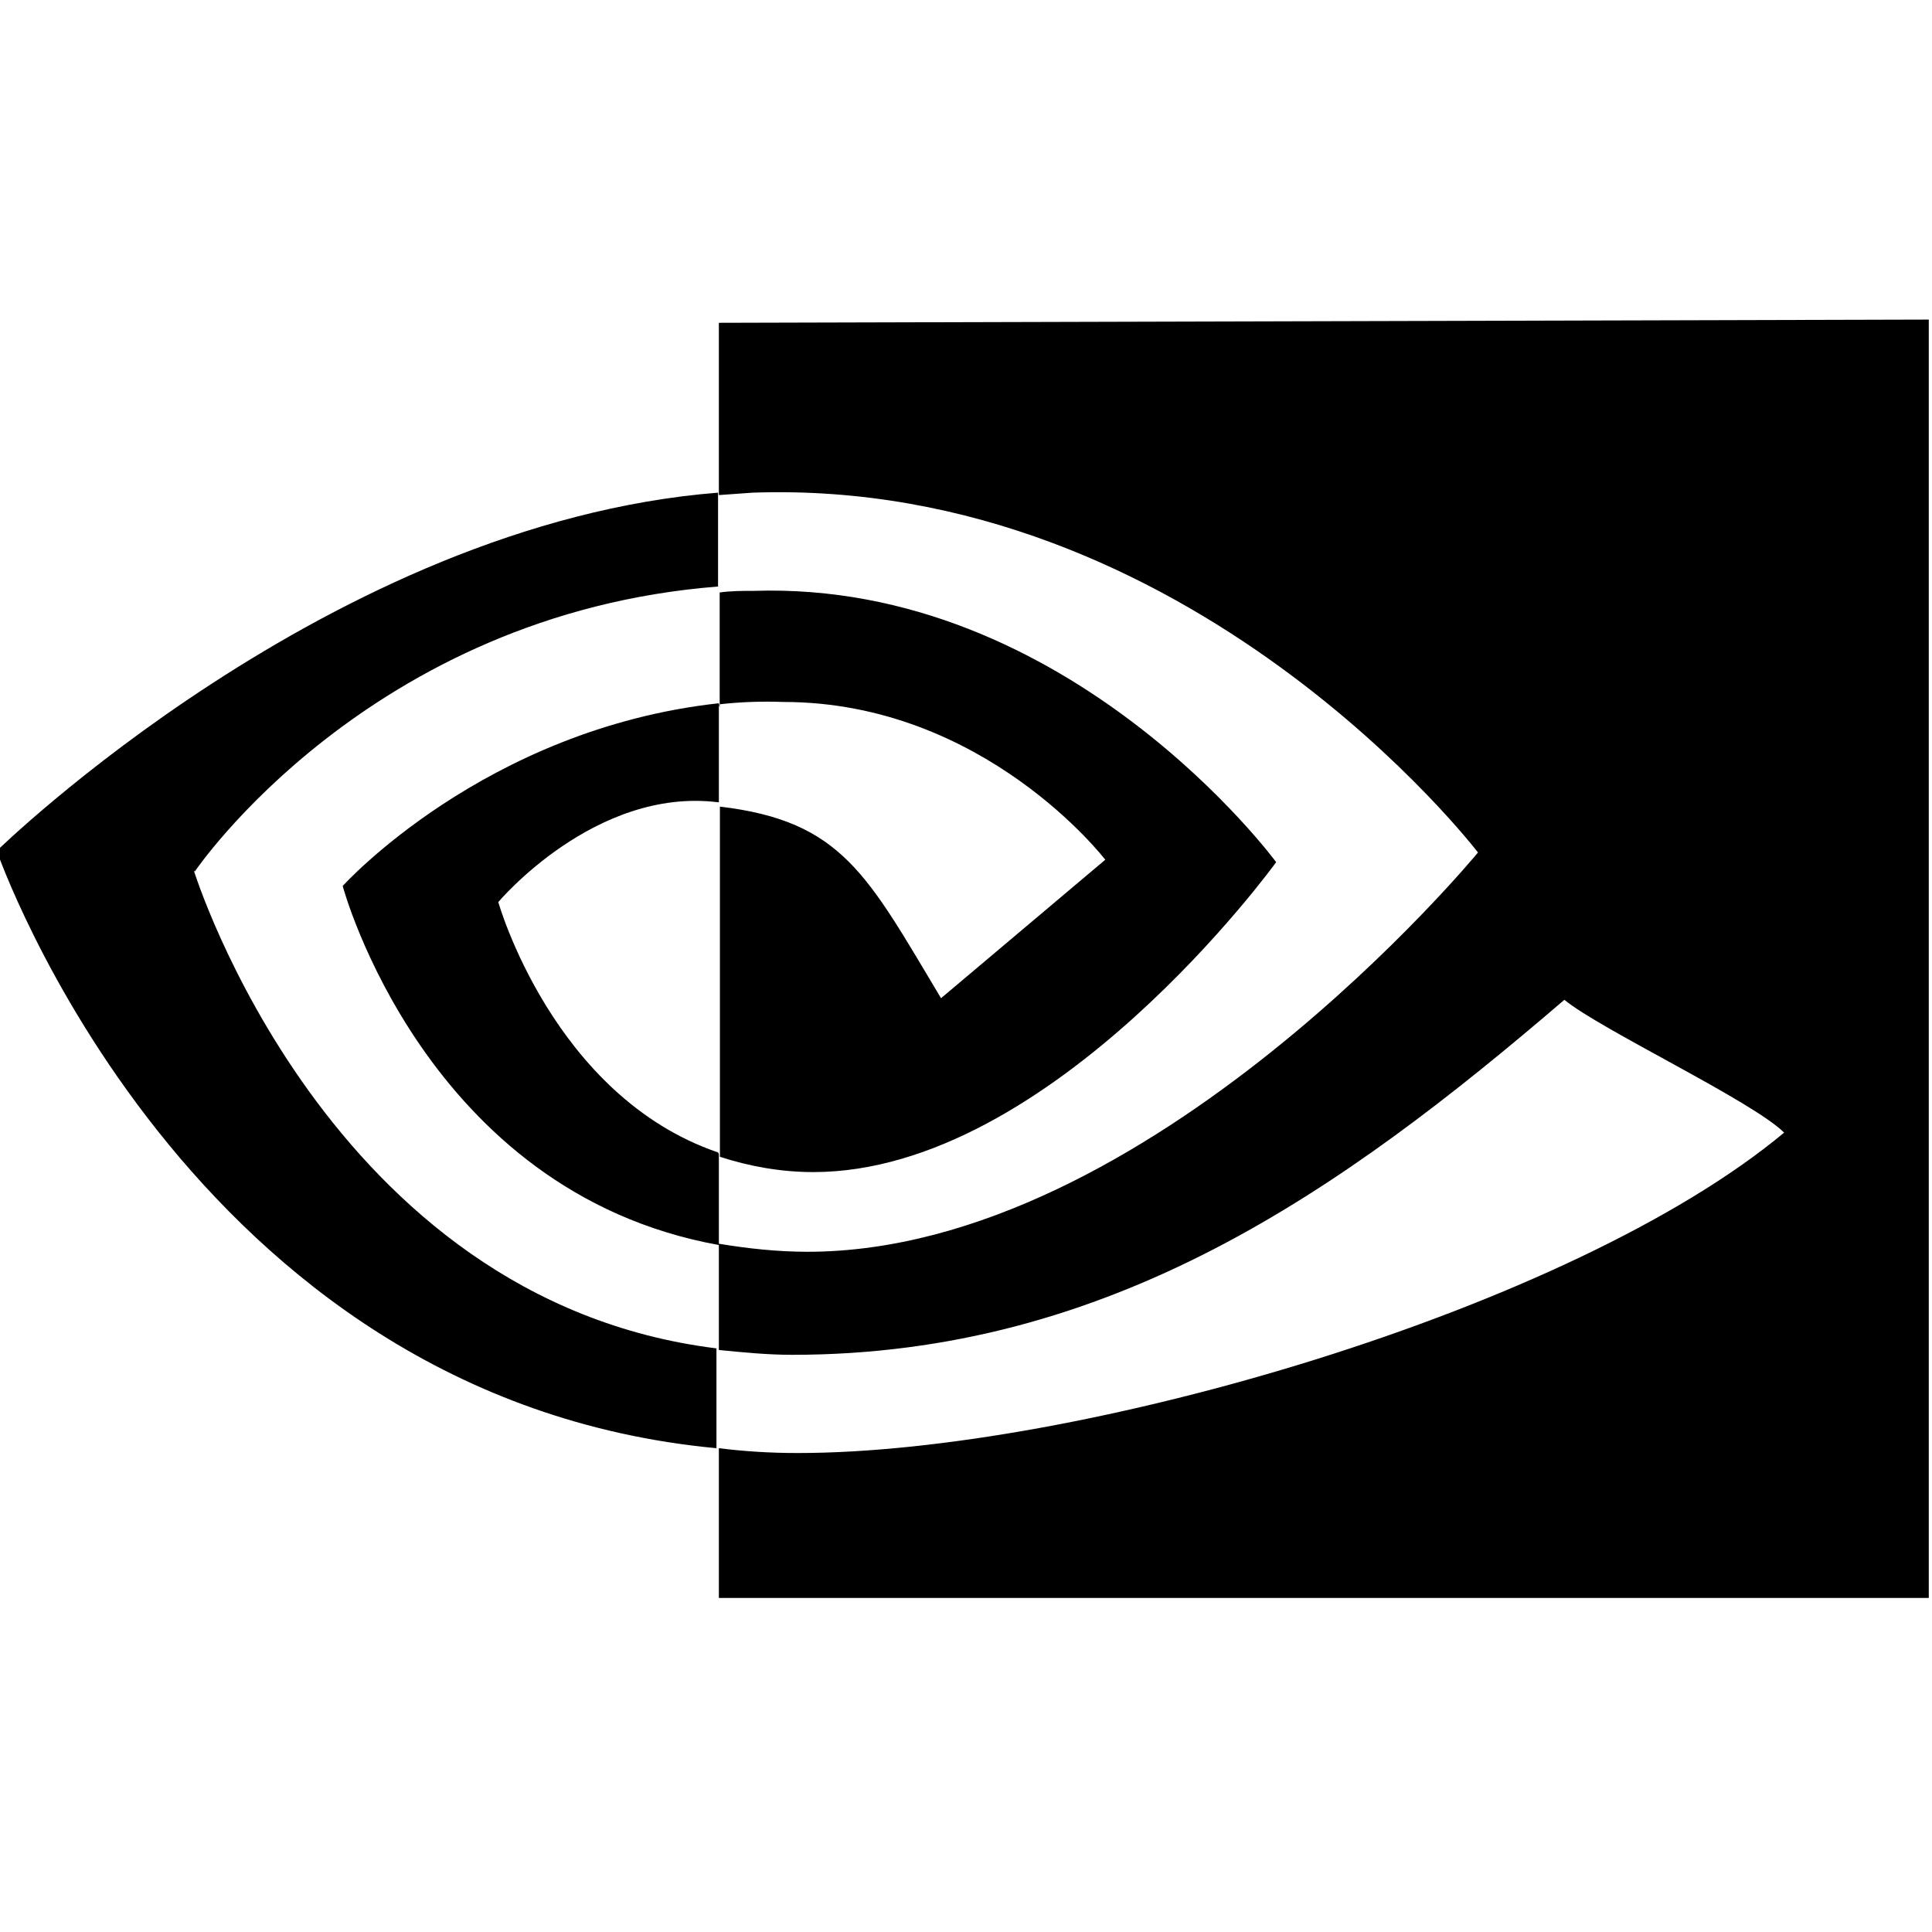 <svg viewBox="0 0 24 24" xmlns="http://www.w3.org/2000/svg"><path d="M8.94 8.79V7.36v0c.14-.02.28-.02.42-.02 3.92-.13 6.493 3.37 6.493 3.37s-2.78 3.85-5.75 3.85c-.4 0-.79-.07-1.16-.19V10.02c1.52.18 1.83.85 2.747 2.38l2.04-1.72s-1.5-1.96-4-1.96v0c-.27-.01-.54 0-.8.03m0-4.74V6.15l.42-.03c5.45-.19 9.01 4.47 9.01 4.47s-4.08 4.96-8.33 4.96c-.37 0-.74-.04-1.1-.1v1.32c.3.03.61.06.91.06 3.95 0 6.82-2.03 9.593-4.41 .45.37 2.34 1.26 2.73 1.65 -2.64 2.2-8.772 3.98-12.253 3.98 -.34 0-.66-.02-.98-.06v1.86h15.03V3.97Zm0 10.326v1.13c-3.657-.66-4.673-4.46-4.673-4.46s1.758-1.95 4.673-2.27v1.23h-.01c-1.53-.19-2.73 1.24-2.73 1.24s.68 2.41 2.73 3.11m-6.5-3.49s2.16-3.2 6.5-3.54V6.12C4.117 6.5-.04 10.57-.04 10.57s2.35 6.802 8.94 7.42v-1.24c-4.84-.6-6.492-5.936-6.492-5.936Z"/></svg>